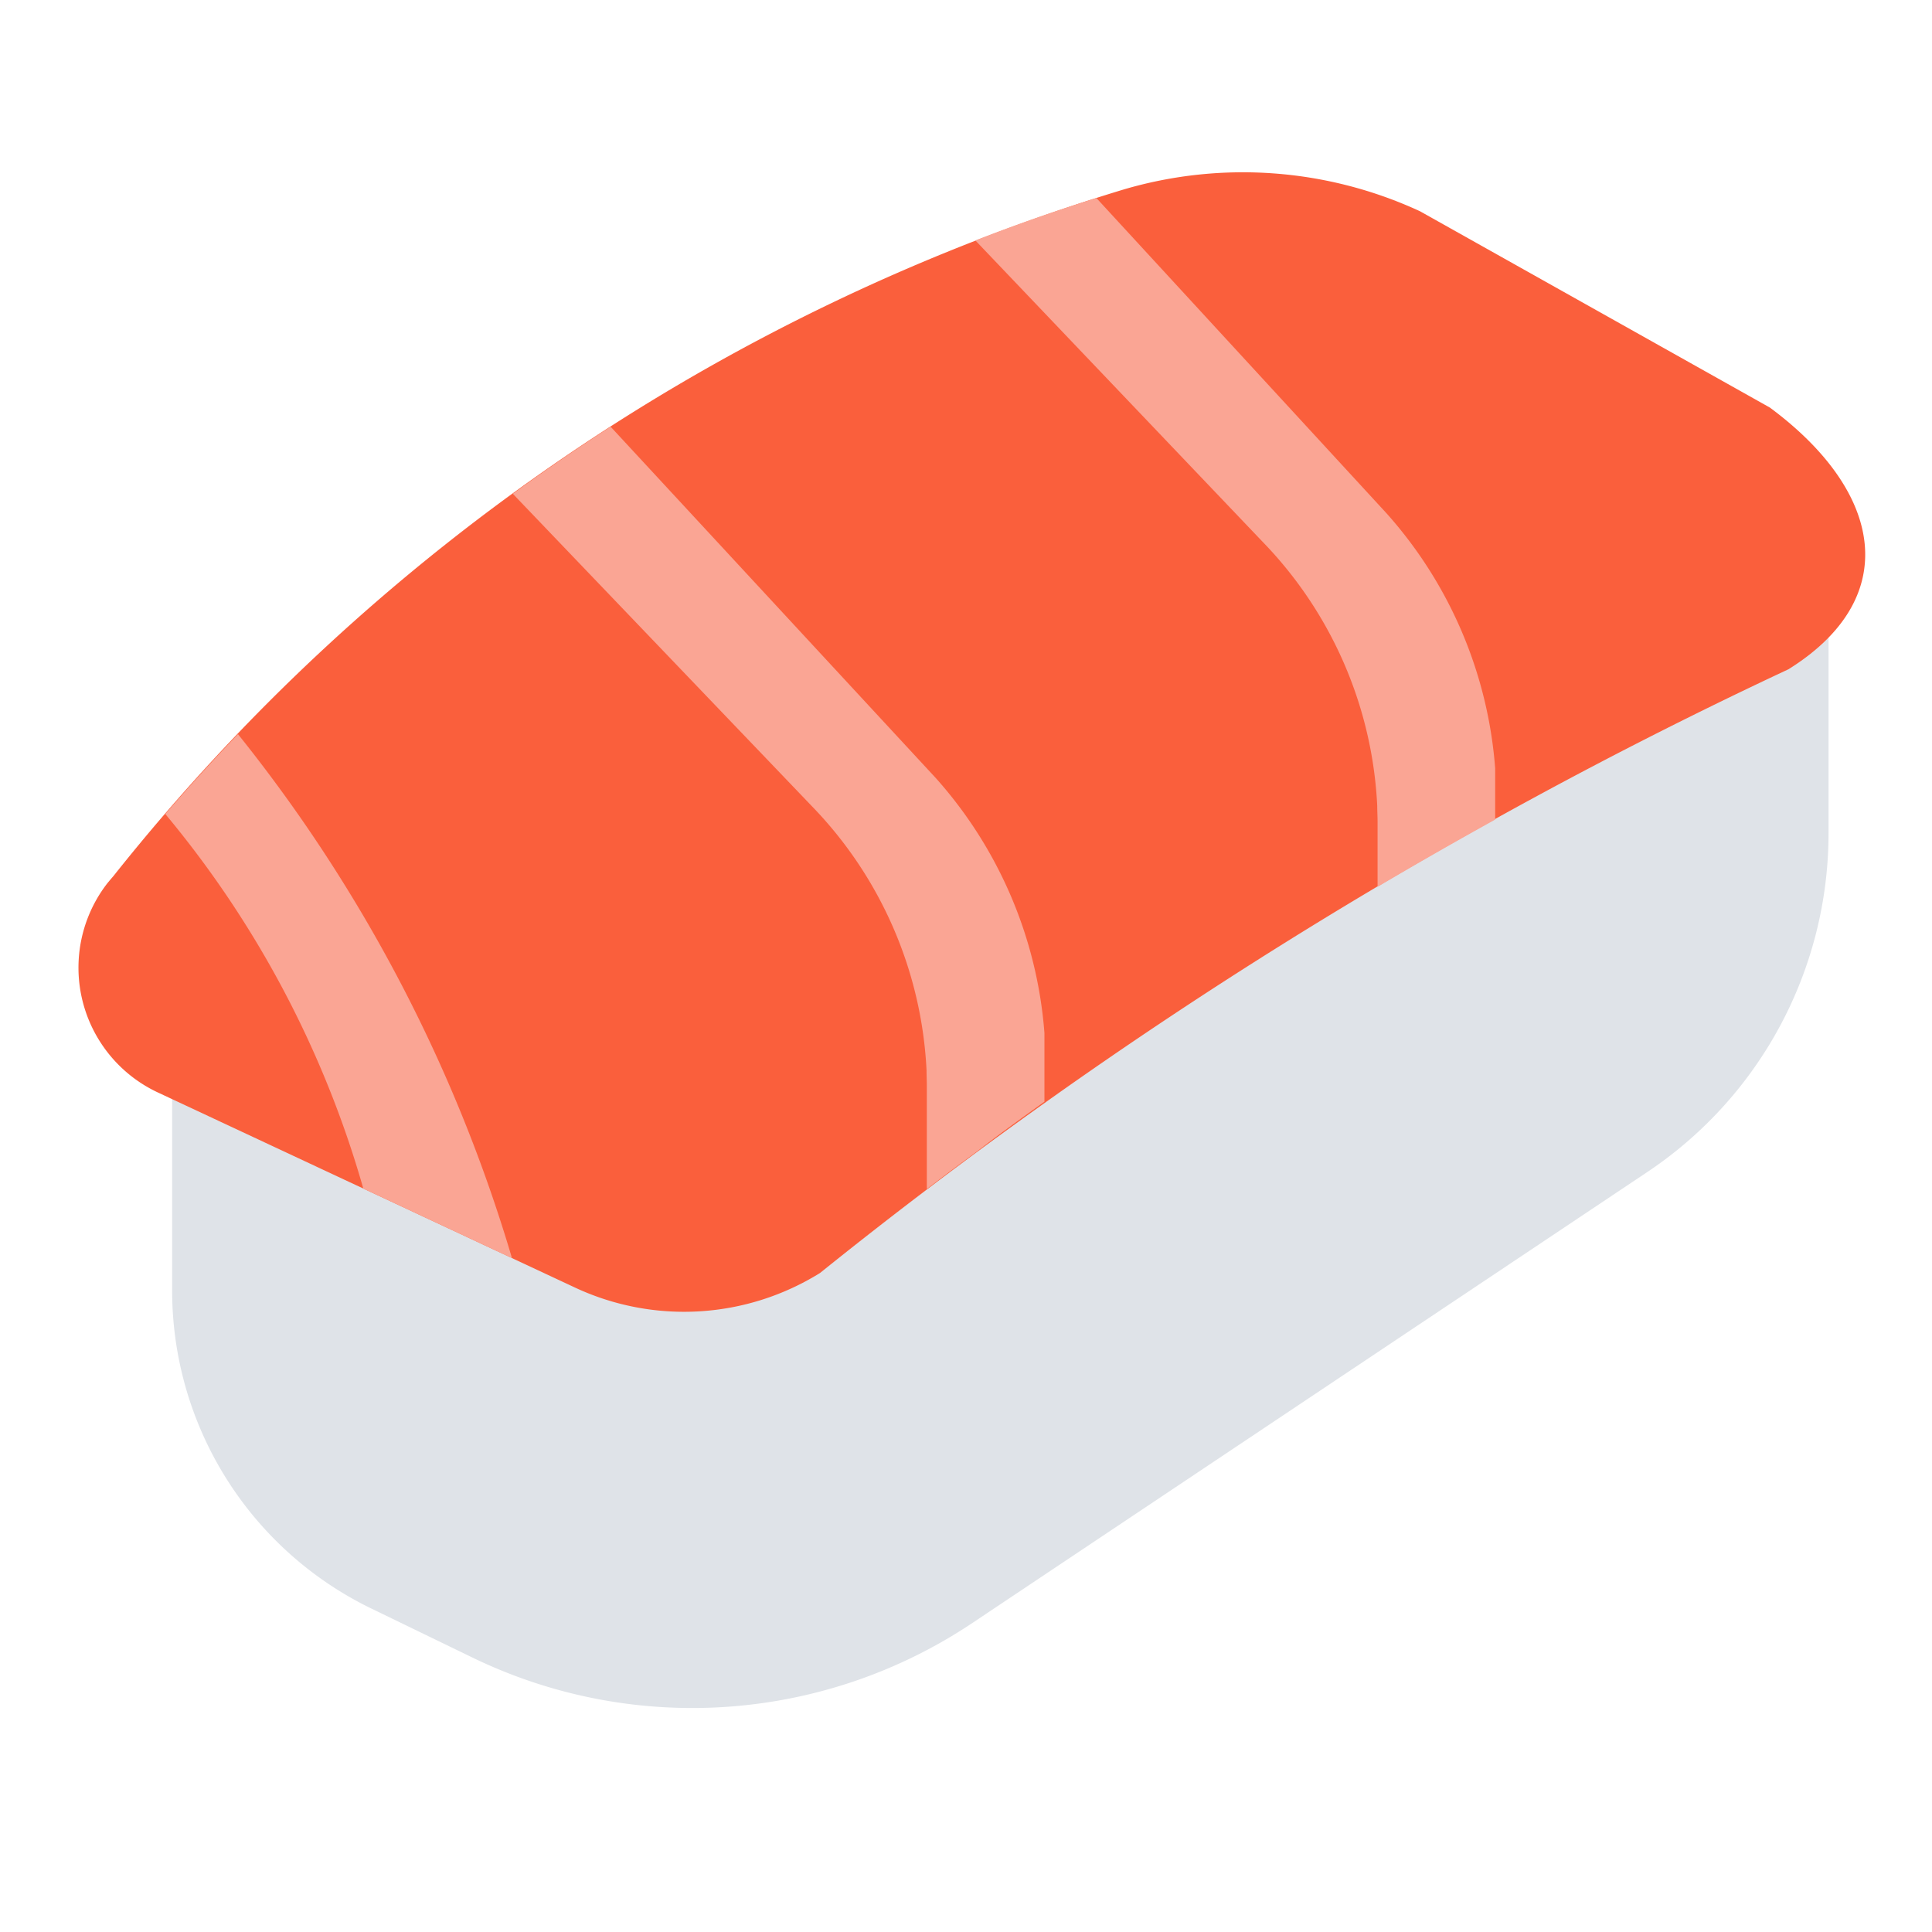 <svg id="Layer_1" data-name="Layer 1" xmlns="http://www.w3.org/2000/svg" viewBox="0 0 40 40"><defs><style>.cls-1{fill:#dfe3e8;}.cls-2{fill:#fa5f3c;}.cls-3{fill:#faa594;}.cls-4{fill:none;}</style></defs><path class="cls-1" d="M3.564,21.565v5.149A7.318,7.318,0,0,0,7.682,33.3l2.1,1.018A10.433,10.433,0,0,0,20.135,33.6l13.973-9.336a8.436,8.436,0,0,0,3.75-7.015V11.908Z"/><path class="cls-2" d="M3.289,22.628l8.61,4.027a5.333,5.333,0,0,0,5.08-.3A98.636,98.636,0,0,1,37.027,13.857c2.361-1.471,1.976-3.671-.384-5.419L29.4,4.374a8.738,8.738,0,0,0-6.126-.454A42.43,42.43,0,0,0,2.346,18.141q-.067.077-.129.153A2.853,2.853,0,0,0,3.289,22.628Z"/><path class="cls-3" d="M21.624,21.388a8.942,8.942,0,0,0-2.25-5.28L12.642,8.834c-.668.431-1.345.893-2.025,1.389l6.191,6.467a8.447,8.447,0,0,1,2.375,5.468c0,.11.006.221.006.331v2.129q.521-.4,1.046-.783c.365-.285.666-.506,1.389-1.026Z"/><path class="cls-3" d="M28.708,10.629,22.7,4.1c-.756.236-1.6.524-2.506.878l5.945,6.237a8.437,8.437,0,0,1,2.375,5.468c0,.11.007.221.007.331v1.347q1.207-.712,2.435-1.392V15.909A8.937,8.937,0,0,0,28.708,10.629Z"/><path class="cls-3" d="M3.422,16.853a21.171,21.171,0,0,1,4.1,7.755l3.078,1.44A31.684,31.684,0,0,0,4.927,15.2Q4.168,15.99,3.422,16.853Z"/><rect class="cls-4" width="40" height="40"/></svg>